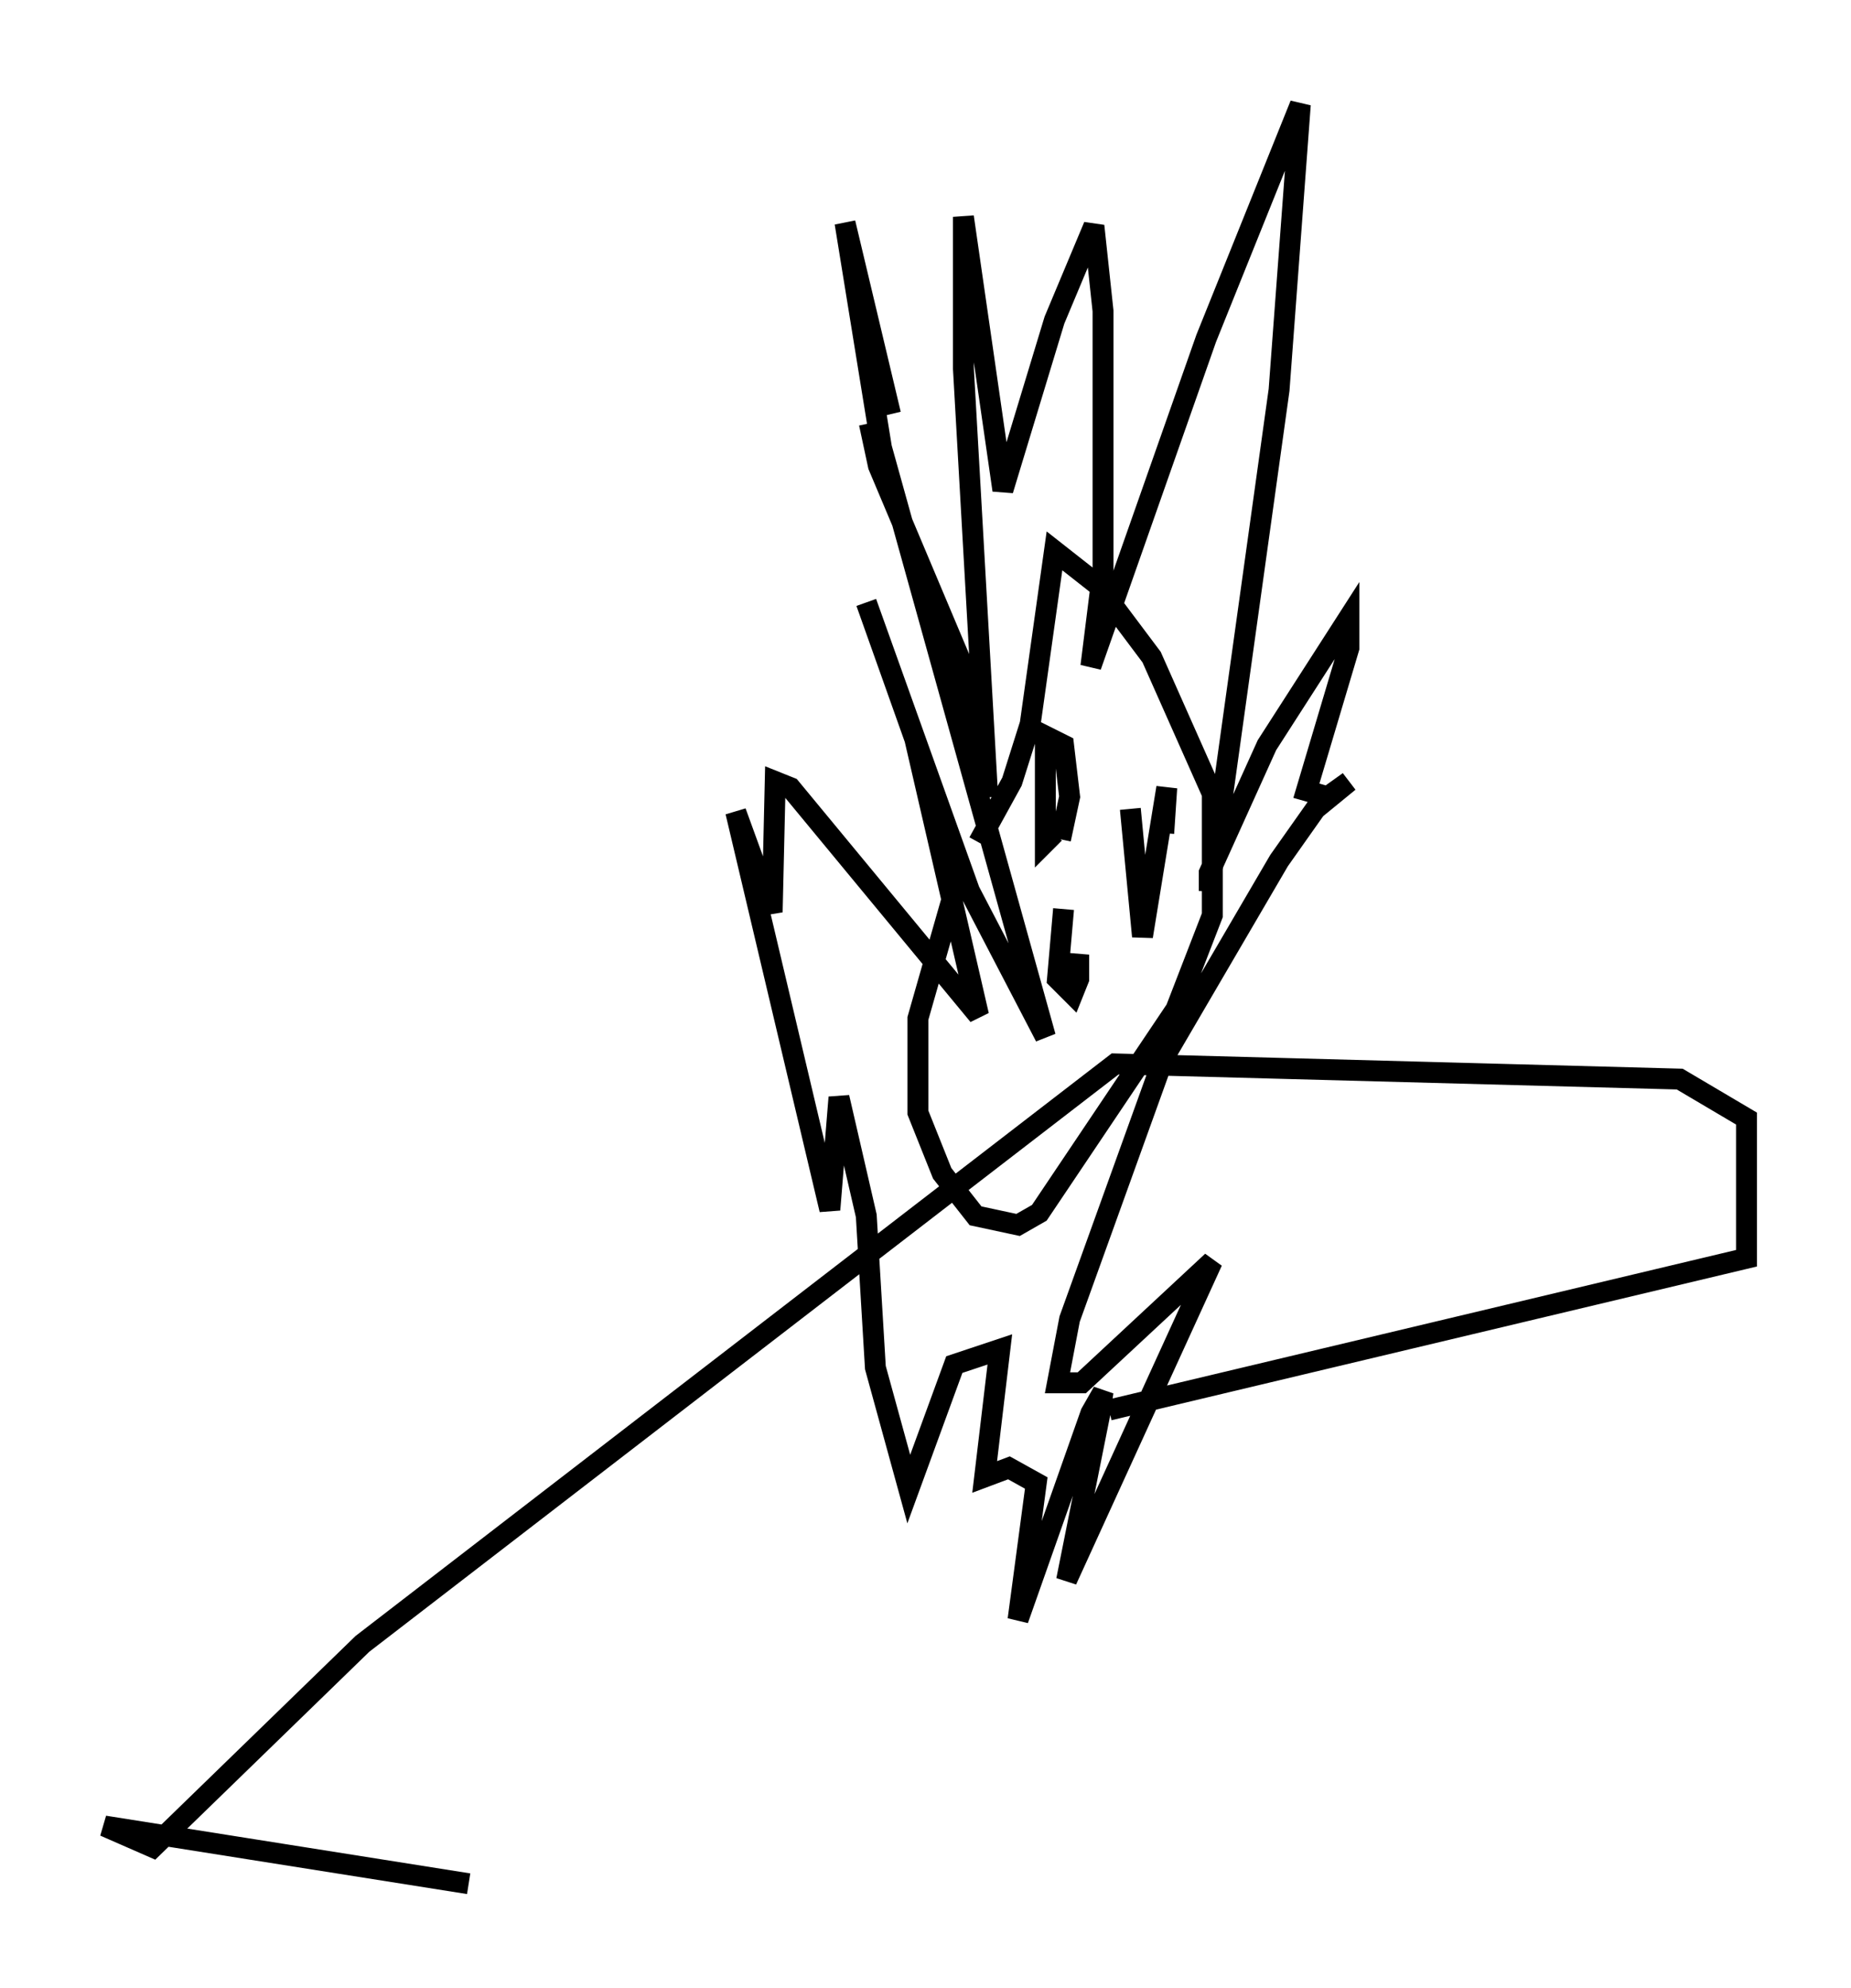 <?xml version="1.0" encoding="utf-8" ?>
<svg baseProfile="full" height="95.117" version="1.1" width="88.581" xmlns="http://www.w3.org/2000/svg" xmlns:ev="http://www.w3.org/2001/xml-events" xmlns:xlink="http://www.w3.org/1999/xlink"><defs /><rect fill="white" height="95.117" width="88.581" x="0" y="0" /><path d="M48.285, 37.1 m-2.324, 4.503 l-2.034, 7.117 0.0, 4.503 l1.162, 2.905 1.598, 2.034 l2.034, 0.436 1.017, -0.581 l6.536, -9.732 1.743, -4.503 l0.0, -5.81 -2.905, -6.536 l-2.615, -3.486 -2.034, -1.598 l-1.162, 8.279 -0.872, 2.76 l-1.598, 2.905 m-5.229, -20.045 l0.436, 2.034 3.922, 9.296 l1.307, 6.536 -1.162, -20.48 l0.0, -7.263 1.888, 13.073 l2.469, -8.134 1.888, -4.503 l0.436, 4.067 0.0, 12.346 l-0.581, 4.648 5.52, -15.687 l4.503, -11.184 -1.017, 13.654 l-3.341, 23.966 0.0, -0.872 l2.76, -6.101 3.922, -6.101 l0.0, 1.453 -2.034, 6.827 l1.017, 0.291 1.017, -0.726 l-1.598, 1.307 -1.743, 2.469 l-5.52, 9.441 -4.503, 12.492 l-0.581, 3.05 1.162, 0.0 l6.246, -5.81 -6.972, 15.251 l1.598, -7.989 0.145, -1.017 l-0.581, 1.017 -3.486, 9.877 l0.872, -6.536 -1.307, -0.726 l-1.162, 0.436 0.726, -6.101 l-2.179, 0.726 -2.179, 5.955 l-1.598, -5.81 -0.436, -7.263 l-1.307, -5.665 -0.436, 5.374 l-4.503, -19.028 1.743, 4.793 l0.145, -6.246 0.726, 0.291 l9.006, 10.894 -3.05, -13.218 l-2.324, -6.536 4.939, 13.799 l3.631, 6.972 -7.844, -28.179 l-1.743, -10.749 2.179, 9.151 m7.844, 16.994 l0.0, 0.0 m3.631, 1.888 l0.0, 0.0 m0.0, 0.0 l0.581, 6.101 1.162, -7.117 l-0.145, 2.179 m-4.939, 0.291 l0.436, -2.034 -0.291, -2.469 l-0.872, -0.436 0.0, 5.084 l0.436, -0.436 m0.145, 6.536 l0.872, 0.145 0.145, -0.872 l0.0, 1.162 -0.291, 0.726 l-0.726, -0.726 0.291, -3.341 m2.179, 23.966 l30.503, -7.263 0.0, -6.682 l-3.196, -1.888 -27.017, -0.726 l-36.022, 27.743 -10.022, 9.732 l-2.324, -1.017 17.43, 2.76 " fill="none" stroke="black" stroke-width="1" /></svg>